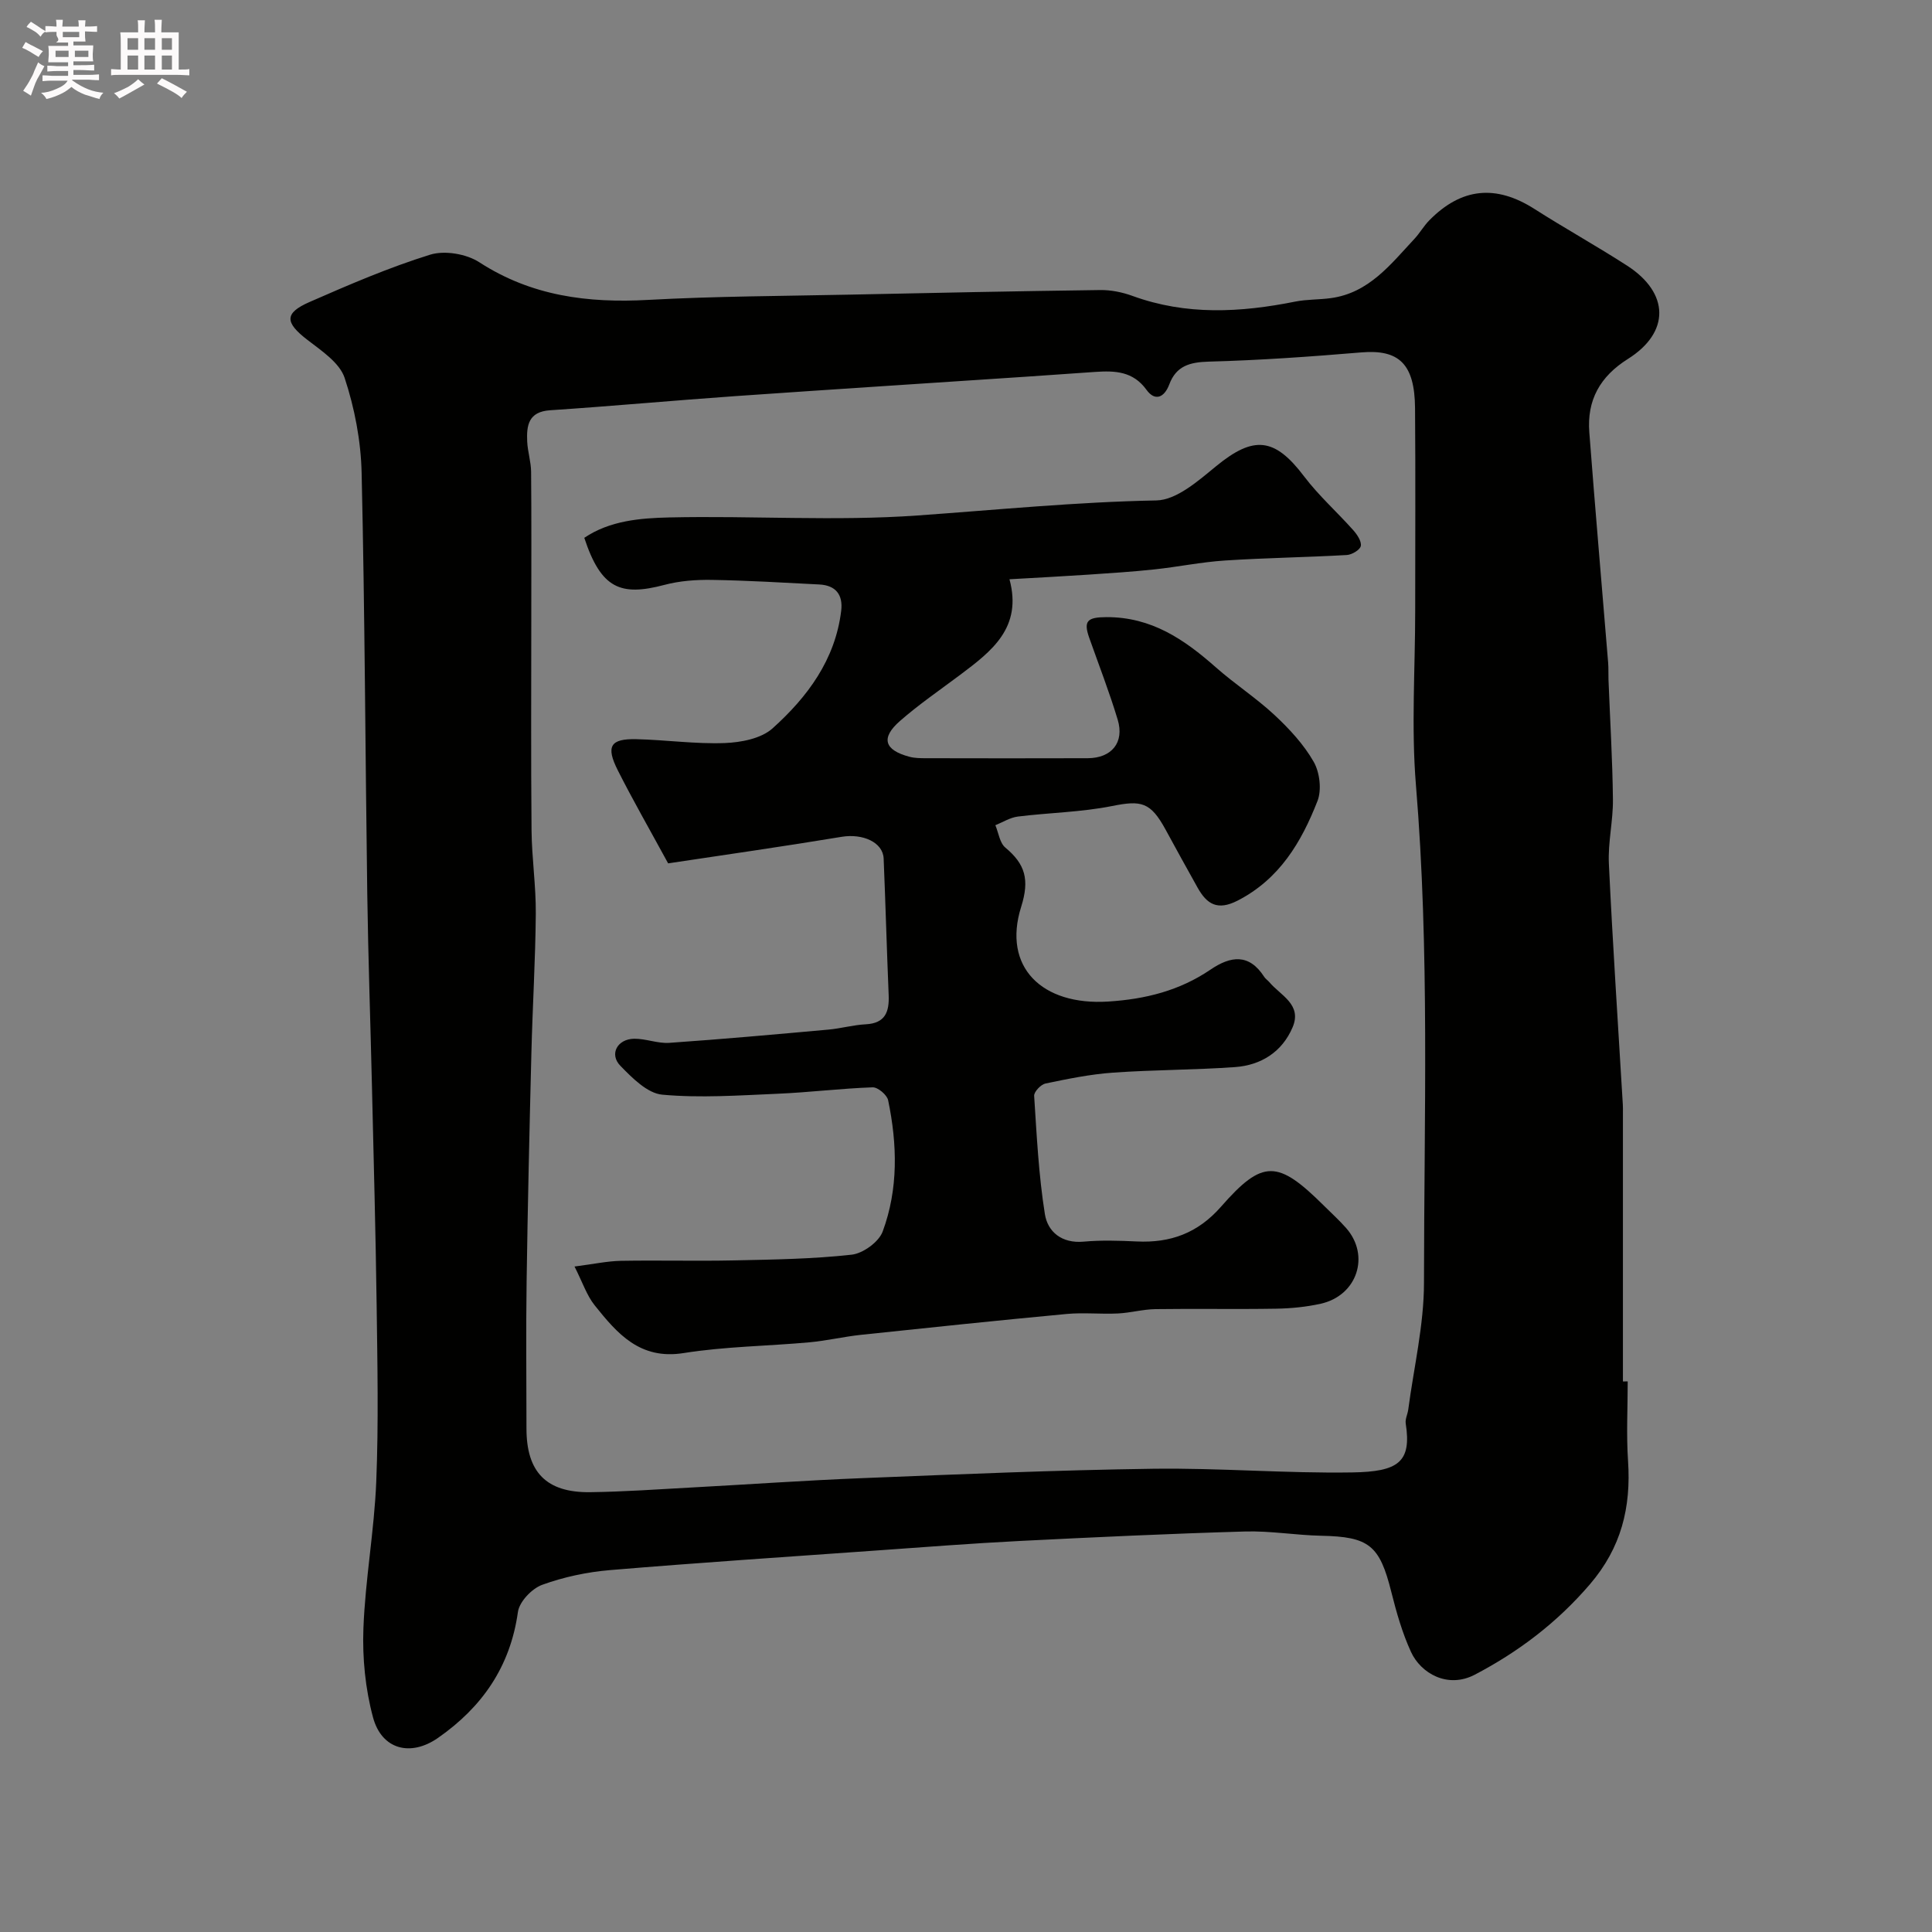 <svg enable-background="new 0 0 400 400" viewBox="0 0 400 400" xmlns="http://www.w3.org/2000/svg"><rect x="0" y="0" width="400" height="400" fill="#808080" stroke="none"/><path d="m6.8 9.5c.6.3 1.3.7 2.1 1.1-.4.4-.7.8-.9 1.2-.7-.4-1.3-.8-1.8-1.1s-1.1-.6-1.6-.8c.2-.4.5-.8.7-1.2.4.2.8.5 1.5.8zm.9 6.9c-.3.6-.5 1.1-.7 1.7s-.4 1.1-.6 1.7c-.6-.4-1.1-.7-1.6-1 .7-1 1.2-1.8 1.5-2.4.3-.5.6-1.1.8-1.7.3-.6.5-1.2.8-1.8.3.3.8.6 1.3.8-.7 1.3-1.2 2.2-1.5 2.7zm.1-11c.4.3 1 .7 1.7 1.1-.5.2-.8.6-1.1 1.1-.5-.6-1-1-1.4-1.2s-.9-.6-1.5-.8c.2-.4.5-.7.9-1.1.5.3.9.6 1.4.9zm10.5 13.1c1 .4 2 .6 3.1.7-.4.4-.7.8-.8 1.3-.9-.2-1.9-.6-3-.9-1-.4-2-.9-2.8-1.6-.5.4-1.1.9-1.9 1.3s-1.9.9-3.3 1.2c-.1-.3-.5-.8-1.1-1.3 1 0 2.1-.3 3.2-.8 1.2-.5 1.9-1 2.3-1.7h-3.2c-.4 0-1 0-2 .1v-1.2c1 0 1.7.1 2 .1h3.3v-1h-2.3c-.2 0-.9 0-2 .1v-1.2c1.2 0 1.9.1 2 .1h2.3v-.8h-4.1c0-.7.1-1.2.1-1.6 0-.5 0-1.1-.1-1.8h4.1v-.7h-2.5c1-.6.1-1.1.1-1.6v-.6h-.5c-.4 0-1 0-1.8.1v-1.3c1.2 0 1.9.1 2.1.1h.2c0-.3 0-.8-.1-1.4h1.4c0 .6-.1 1-.1 1.4h3.4c0-.4 0-.8-.1-1.3h1.5c0 .4-.1.9-.1 1.3.7 0 1.5 0 2.5-.1v1.2c-1 0-1.8-.1-2.5-.1v.6c0 .3 0 .8.1 1.5h-2.5v.8h4.1c0 .7-.1 1.3-.1 1.8s0 1 .1 1.5h-4.1v.8h1.4c.8 0 1.8 0 2.9-.1v1.2c-1 0-1.9-.1-2.8-.1h-1.5v1h3.2c.3 0 1 0 2.1-.1v1.2c-1.1 0-1.8-.1-2.1-.1h-3.4l-.1.1c1.4 1 2.4 1.5 3.4 1.9zm-4.1-6.7v-1.3h-2.7v1.3zm2.2-4.1v-1.1h-3.4v1.1zm1.9 4.1v-1.3h-2.8v1.3z" fill="#fcfafa"/><path d="m37 6.7v2.3 5.4c1 0 1.8 0 2.2-.1v1.3c-.6 0-1.5-.1-2.5-.1h-11.9c-.7 0-1.3 0-1.8.1v-1.3c.5 0 1.1.1 2 .1v-5.2c0-1 0-1.8-.1-2.5h3.7c0-1.3 0-2.1-.1-2.5h1.5c0 .4-.1 1.3-.1 2.5h2.2c0-1.2 0-2.1-.1-2.6h1.5c0 .4-.1 1.3-.1 2.6zm-12.3 13.7c-.3-.4-.7-.8-1.1-1.1 1.1-.4 2.1-.9 2.9-1.3.8-.5 1.5-1 2.1-1.6.4.4.9.8 1.3 1.1-2.5 1.4-4.2 2.4-5.2 2.9zm3.9-10.1v-2.4h-2.2v2.4zm0 4.1v-2.9h-2.2v2.9zm3.5-4.1v-2.4h-2.2v2.4zm0 4.1v-2.9h-2.2v2.9zm.4 2.9 1-1.1c.6.3 1.4.7 2.5 1.3s2 1.1 2.7 1.5c-.4.4-.8.8-1.1 1.3-.8-.8-2.5-1.7-5.1-3zm3.1-7v-2.4h-2.1v2.4zm0 4.1v-2.9h-2.1v2.9z" fill="#fcfafa"/><g fill="#010100"><path d="m337 286c0 5.5-.3 11.02.07 16.49.64 9.6-1.39 17.94-7.91 25.54-6.79 7.92-14.8 13.98-23.83 18.7-5.61 2.93-11.16-.28-13.2-4.72-1.81-3.94-3.02-8.21-4.08-12.44-2.42-9.66-4.6-11.41-14.52-11.61-5.27-.11-10.55-1.04-15.8-.88-15.54.45-31.07 1.18-46.6 1.96-9.88.5-19.74 1.27-29.61 1.97-18.4 1.31-36.81 2.52-55.19 4.06-4.76.4-9.6 1.42-14.08 3.05-2.14.78-4.72 3.49-5.02 5.62-1.58 11.34-7.42 19.72-16.57 26.09-5.65 3.93-11.63 2.41-13.43-4.26-1.59-5.9-2.22-12.29-1.99-18.41.38-10.16 2.25-20.26 2.66-30.41.49-12.14.24-24.32.08-36.49-.2-15.1-.62-30.2-.97-45.3-.31-13.27-.78-26.53-.97-39.8-.41-29.09-.5-58.19-1.17-87.28-.15-6.6-1.45-13.39-3.52-19.65-1.05-3.15-4.8-5.62-7.74-7.89-4.61-3.56-4.8-5.5.47-7.81 8.19-3.59 16.45-7.15 24.97-9.8 3-.93 7.51-.17 10.19 1.57 10.8 7 22.47 8.48 34.96 7.79 13.91-.76 27.86-.8 41.79-1.09 17.26-.37 34.53-.72 51.79-.95 2.23-.03 4.59.45 6.7 1.22 11.13 4.06 22.36 3.44 33.7 1.17 2.41-.48 4.93-.38 7.38-.72 7.88-1.08 12.37-7.01 17.3-12.29 1.11-1.19 1.92-2.66 3.06-3.81 6.67-6.78 13.8-7.44 21.77-2.36 6.32 4.04 12.9 7.68 19.2 11.75 8.76 5.66 8.91 13.79.16 19.3-5.81 3.65-8.51 8.56-8 15.19 1.21 15.91 2.6 31.8 3.9 47.71.09 1.16.03 2.33.07 3.5.32 8.27.83 16.53.92 24.8.05 4.43-1.05 8.89-.84 13.3.79 16.64 1.9 33.27 2.89 49.91.03.5.02 1 .02 1.5v55.8c.32-.02.66-.02.99-.02zm-44-159.5c0-14 .08-27.99-.03-41.99-.07-9.18-3.33-12.2-11.11-11.55-10.51.88-21.05 1.63-31.59 1.91-3.94.11-6.74.88-8.18 4.71-1.02 2.73-2.95 3.58-4.72 1.13-2.8-3.87-6.55-3.98-10.6-3.71-4.77.32-9.53.67-14.3.99-20.06 1.34-40.13 2.62-60.19 4.02-12.8.9-25.58 2.08-38.39 2.93-4.5.3-4.89 3.15-4.74 6.48.1 2.1.79 4.18.81 6.27.09 9.87.04 19.73.04 29.6 0 14.86-.09 29.73.05 44.59.05 5.77.93 11.54.88 17.3-.08 9.6-.67 19.2-.91 28.8-.4 15.76-.76 31.53-.99 47.29-.15 10.16-.03 20.33-.03 30.49 0 9.03 4.11 13.3 13.2 13.18 6.94-.09 13.87-.58 20.8-.96 11.87-.64 23.73-1.48 35.6-1.95 20.03-.8 40.06-1.66 60.1-1.94 13.76-.19 27.53.98 41.29.76 9.5-.15 12.3-2.12 11.05-10.13-.14-.91.39-1.91.52-2.87 1.16-8.76 3.26-17.52 3.26-26.28.02-34.37 1.18-68.75-1.67-103.09-.98-11.92-.15-23.99-.15-35.98z"/><path d="m138.33 178.75c-3.94-7.23-7.34-13.16-10.42-19.26-2.52-4.99-1.55-6.58 3.85-6.45 6.1.14 12.21 1.03 18.29.8 3.38-.13 7.54-.92 9.9-3.04 7.22-6.49 12.98-14.2 14.21-24.34.4-3.31-1.11-5.27-4.52-5.45-7.43-.38-14.86-.83-22.3-.95-3.25-.05-6.63.2-9.76 1.03-9.08 2.4-13.12.83-16.61-9.74 5.29-3.57 11.59-4.08 17.59-4.22 17.15-.39 34.39.81 51.47-.41 16.46-1.17 32.85-2.8 49.38-3.11 4.2-.08 8.71-4.09 12.4-7.11 7.78-6.37 12.1-5.92 18.19 2.13 3.02 3.99 6.83 7.38 10.17 11.13.81.91 1.75 2.31 1.57 3.28-.15.8-1.84 1.81-2.9 1.87-8.41.48-16.85.59-25.26 1.14-4.88.32-9.71 1.32-14.58 1.84-4.58.49-9.18.78-13.77 1.09-5.24.35-10.49.62-16.23.95 2.72 10.05-3.73 14.92-10.21 19.79-4.19 3.14-8.53 6.11-12.46 9.55-4.02 3.52-3.25 6.01 1.92 7.4 1.1.3 2.3.31 3.45.31 11.16.02 22.33.04 33.49 0 4.96-.02 7.64-3.25 6.22-7.97-1.73-5.74-3.91-11.34-5.91-17-1.23-3.49-.33-4.22 3.58-4.24 9.33-.03 16.1 4.61 22.62 10.37 3.92 3.47 8.37 6.35 12.2 9.92 3.06 2.86 6.04 6.07 8.09 9.67 1.25 2.19 1.68 5.81.78 8.11-3.32 8.48-7.83 16.15-16.53 20.62-4.18 2.14-6.37.74-8.29-2.68-2.24-3.99-4.44-8-6.63-12.02-3.13-5.74-5.03-6.09-11.08-4.88-6.39 1.28-13.01 1.37-19.51 2.18-1.6.2-3.1 1.17-4.65 1.79.66 1.57.9 3.66 2.06 4.63 4.12 3.43 5.06 6.63 3.28 12.27-3.92 12.46 4.29 20.48 18.01 19.61 7.76-.49 14.8-2.27 21.19-6.61 4.19-2.85 8-3.37 11.13 1.51.26.41.72.69 1.04 1.07 2.32 2.77 6.84 4.62 4.83 9.36-2.17 5.1-6.52 7.85-11.92 8.24-8.41.6-16.87.55-25.28 1.15-4.69.33-9.35 1.29-13.97 2.25-.95.2-2.39 1.72-2.34 2.55.53 8.18.93 16.4 2.22 24.48.58 3.67 3.5 6.12 8.02 5.71 3.64-.33 7.33-.21 10.99-.04 7 .34 12.67-1.73 17.47-7.21 8.63-9.84 11.72-9.71 21.31-.18 1.54 1.53 3.15 2.99 4.58 4.61 5.02 5.7 2.31 13.98-5.25 15.67-3.01.67-6.15.98-9.25 1.03-8.33.14-16.66-.03-24.99.09-2.6.04-5.18.78-7.78.9-3.52.17-7.07-.22-10.56.1-14.21 1.33-28.41 2.82-42.6 4.32-3.57.38-7.09 1.22-10.67 1.55-8.69.79-17.48.86-26.07 2.23-9.05 1.44-13.74-4.05-18.41-9.89-1.64-2.05-2.5-4.73-4.17-8.03 3.91-.5 6.75-1.12 9.6-1.18 7.83-.14 15.67.08 23.49-.09 8.1-.17 16.24-.29 24.28-1.18 2.36-.26 5.63-2.63 6.43-4.8 3.26-8.81 3.03-18.04 1.13-27.17-.23-1.11-2.13-2.72-3.21-2.68-6.57.23-13.12 1.05-19.69 1.33-7.96.34-15.99.91-23.87.19-3.08-.28-6.23-3.47-8.68-5.99-2.33-2.4-.62-5.54 2.87-5.59 2.42-.03 4.89 1.02 7.28.85 10.98-.76 21.95-1.75 32.92-2.74 2.59-.23 5.15-.97 7.74-1.1 4.05-.21 4.89-2.58 4.75-6.03-.39-9.43-.65-18.86-1.04-28.29-.14-3.37-4.33-5.21-8.67-4.5-12.06 2-24.2 3.73-35.95 5.5z"/></g></svg>